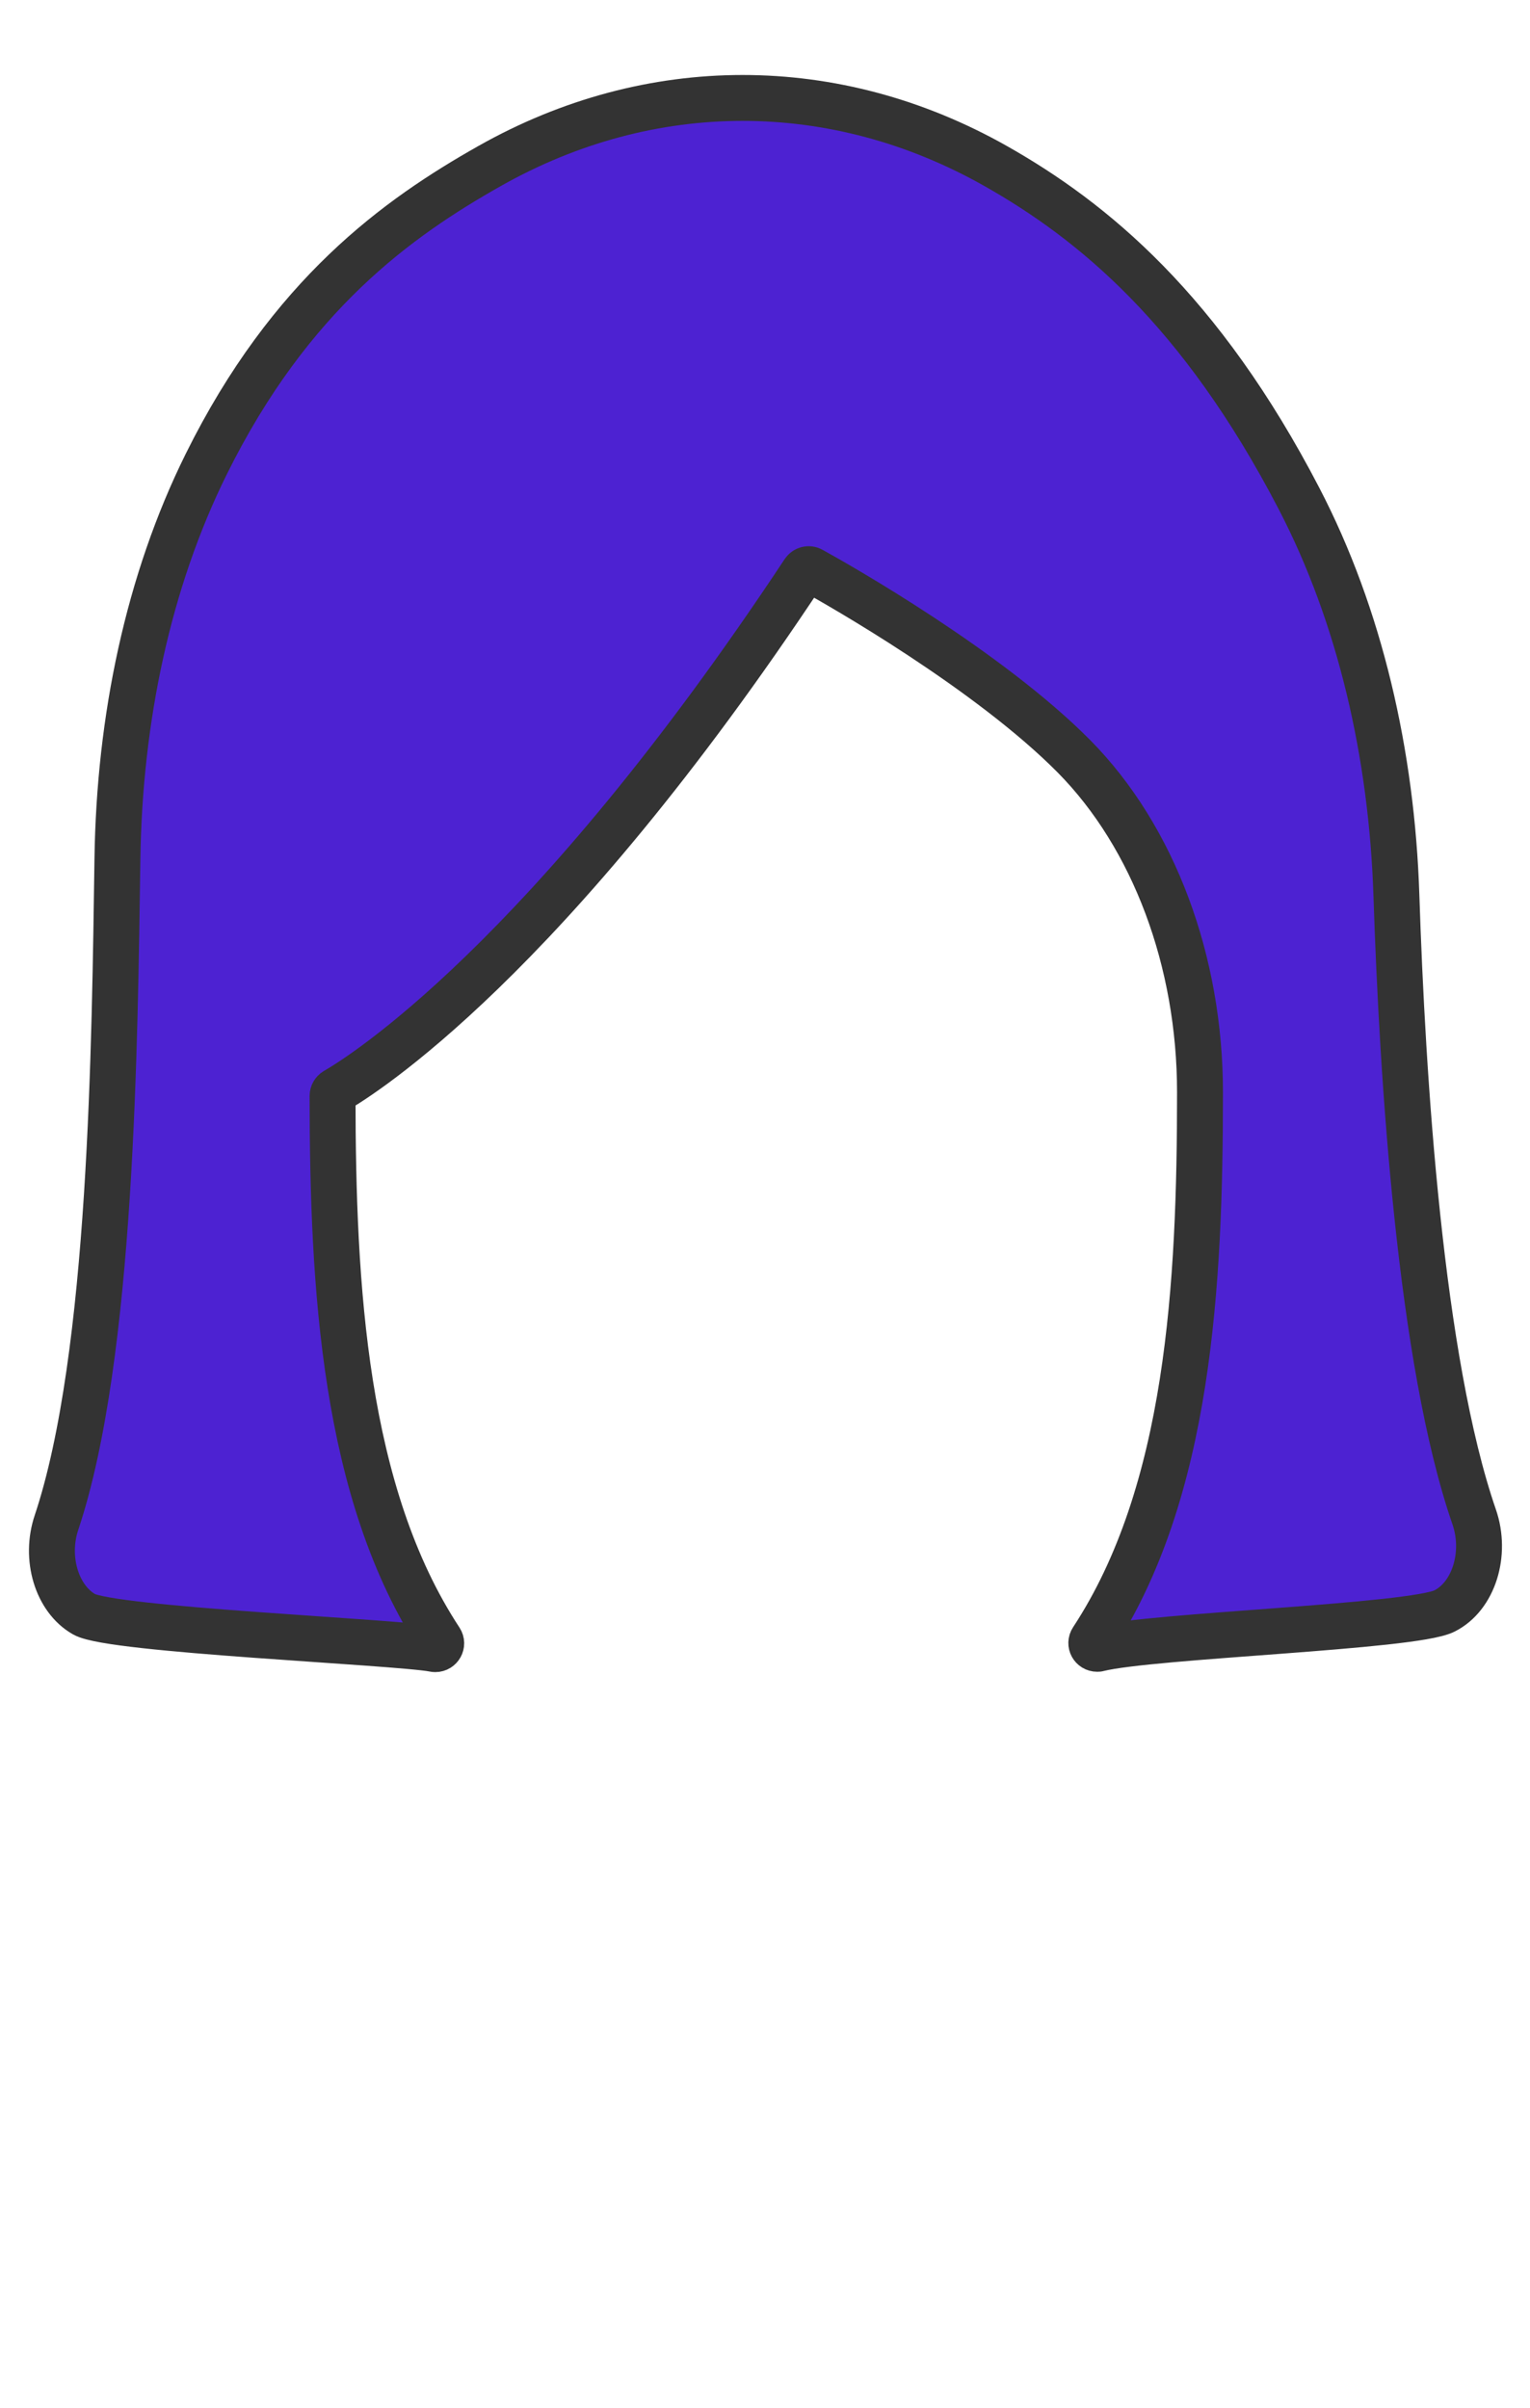 <?xml version="1.0" encoding="utf-8"?>
<!-- Generator: Adobe Illustrator 23.0.1, SVG Export Plug-In . SVG Version: 6.00 Build 0)  -->
<svg version="1.1" id="Layer_1" xmlns="http://www.w3.org/2000/svg" xmlns:xlink="http://www.w3.org/1999/xlink" x="0px" y="0px"
	 viewBox="0 0 899 1415" style="enable-background:new 0 0 899 1415;" xml:space="preserve">
<style type="text/css">
	.st0{fill:none;}
	.st1{fill:#4D22D2;stroke:#333333;stroke-width:26.974;stroke-miterlimit:10;}
</style>
<g>
	<path class="st0" d="M148,280.9h602.6v241.5H148V280.9z"/>
</g>
<g>
	<path class="st1" d="M866.2,891.4c-31.7-91.8-42.2-258.2-45.7-365.3c-2.7-82.9-21.4-164.2-57.2-233.1
		C705.5,181.7,642,129.8,585.1,97.6c-94.4-53.4-203.1-53.4-297.5,0c-53.8,30.4-117.1,75.5-166.4,175.1c-34.2,69-51,149.8-52.2,231.7
		c-1.6,105.9-3,292.2-35.8,390.3c-7,20.8,0.1,44.7,16.2,53.9c16.2,9.3,182.1,16.1,205.7,20.4c0.2,0,0.4,0.1,0.6,0.1h0.1
		c2.7,0,4.4-3,2.9-5.3C202,877.5,195.5,755.8,195.4,644c0-1.2,0.7-2.4,1.7-3c14.8-8.5,123.7-76,275.2-305c1-1.5,3-2,4.5-1.1
		c16.7,9.2,104.1,58.9,154.3,109.6c46.9,47.5,74,120.5,74,197.4c0,112.3-6.3,235-63.3,321.7c-1.5,2.3,0.1,5.3,2.9,5.3h0
		c0.3,0,0.6,0,0.8-0.1c31.4-7.8,184.4-12.7,203.2-22.1C865.9,938.1,873.7,913.1,866.2,891.4"/>
</g>
</svg>
